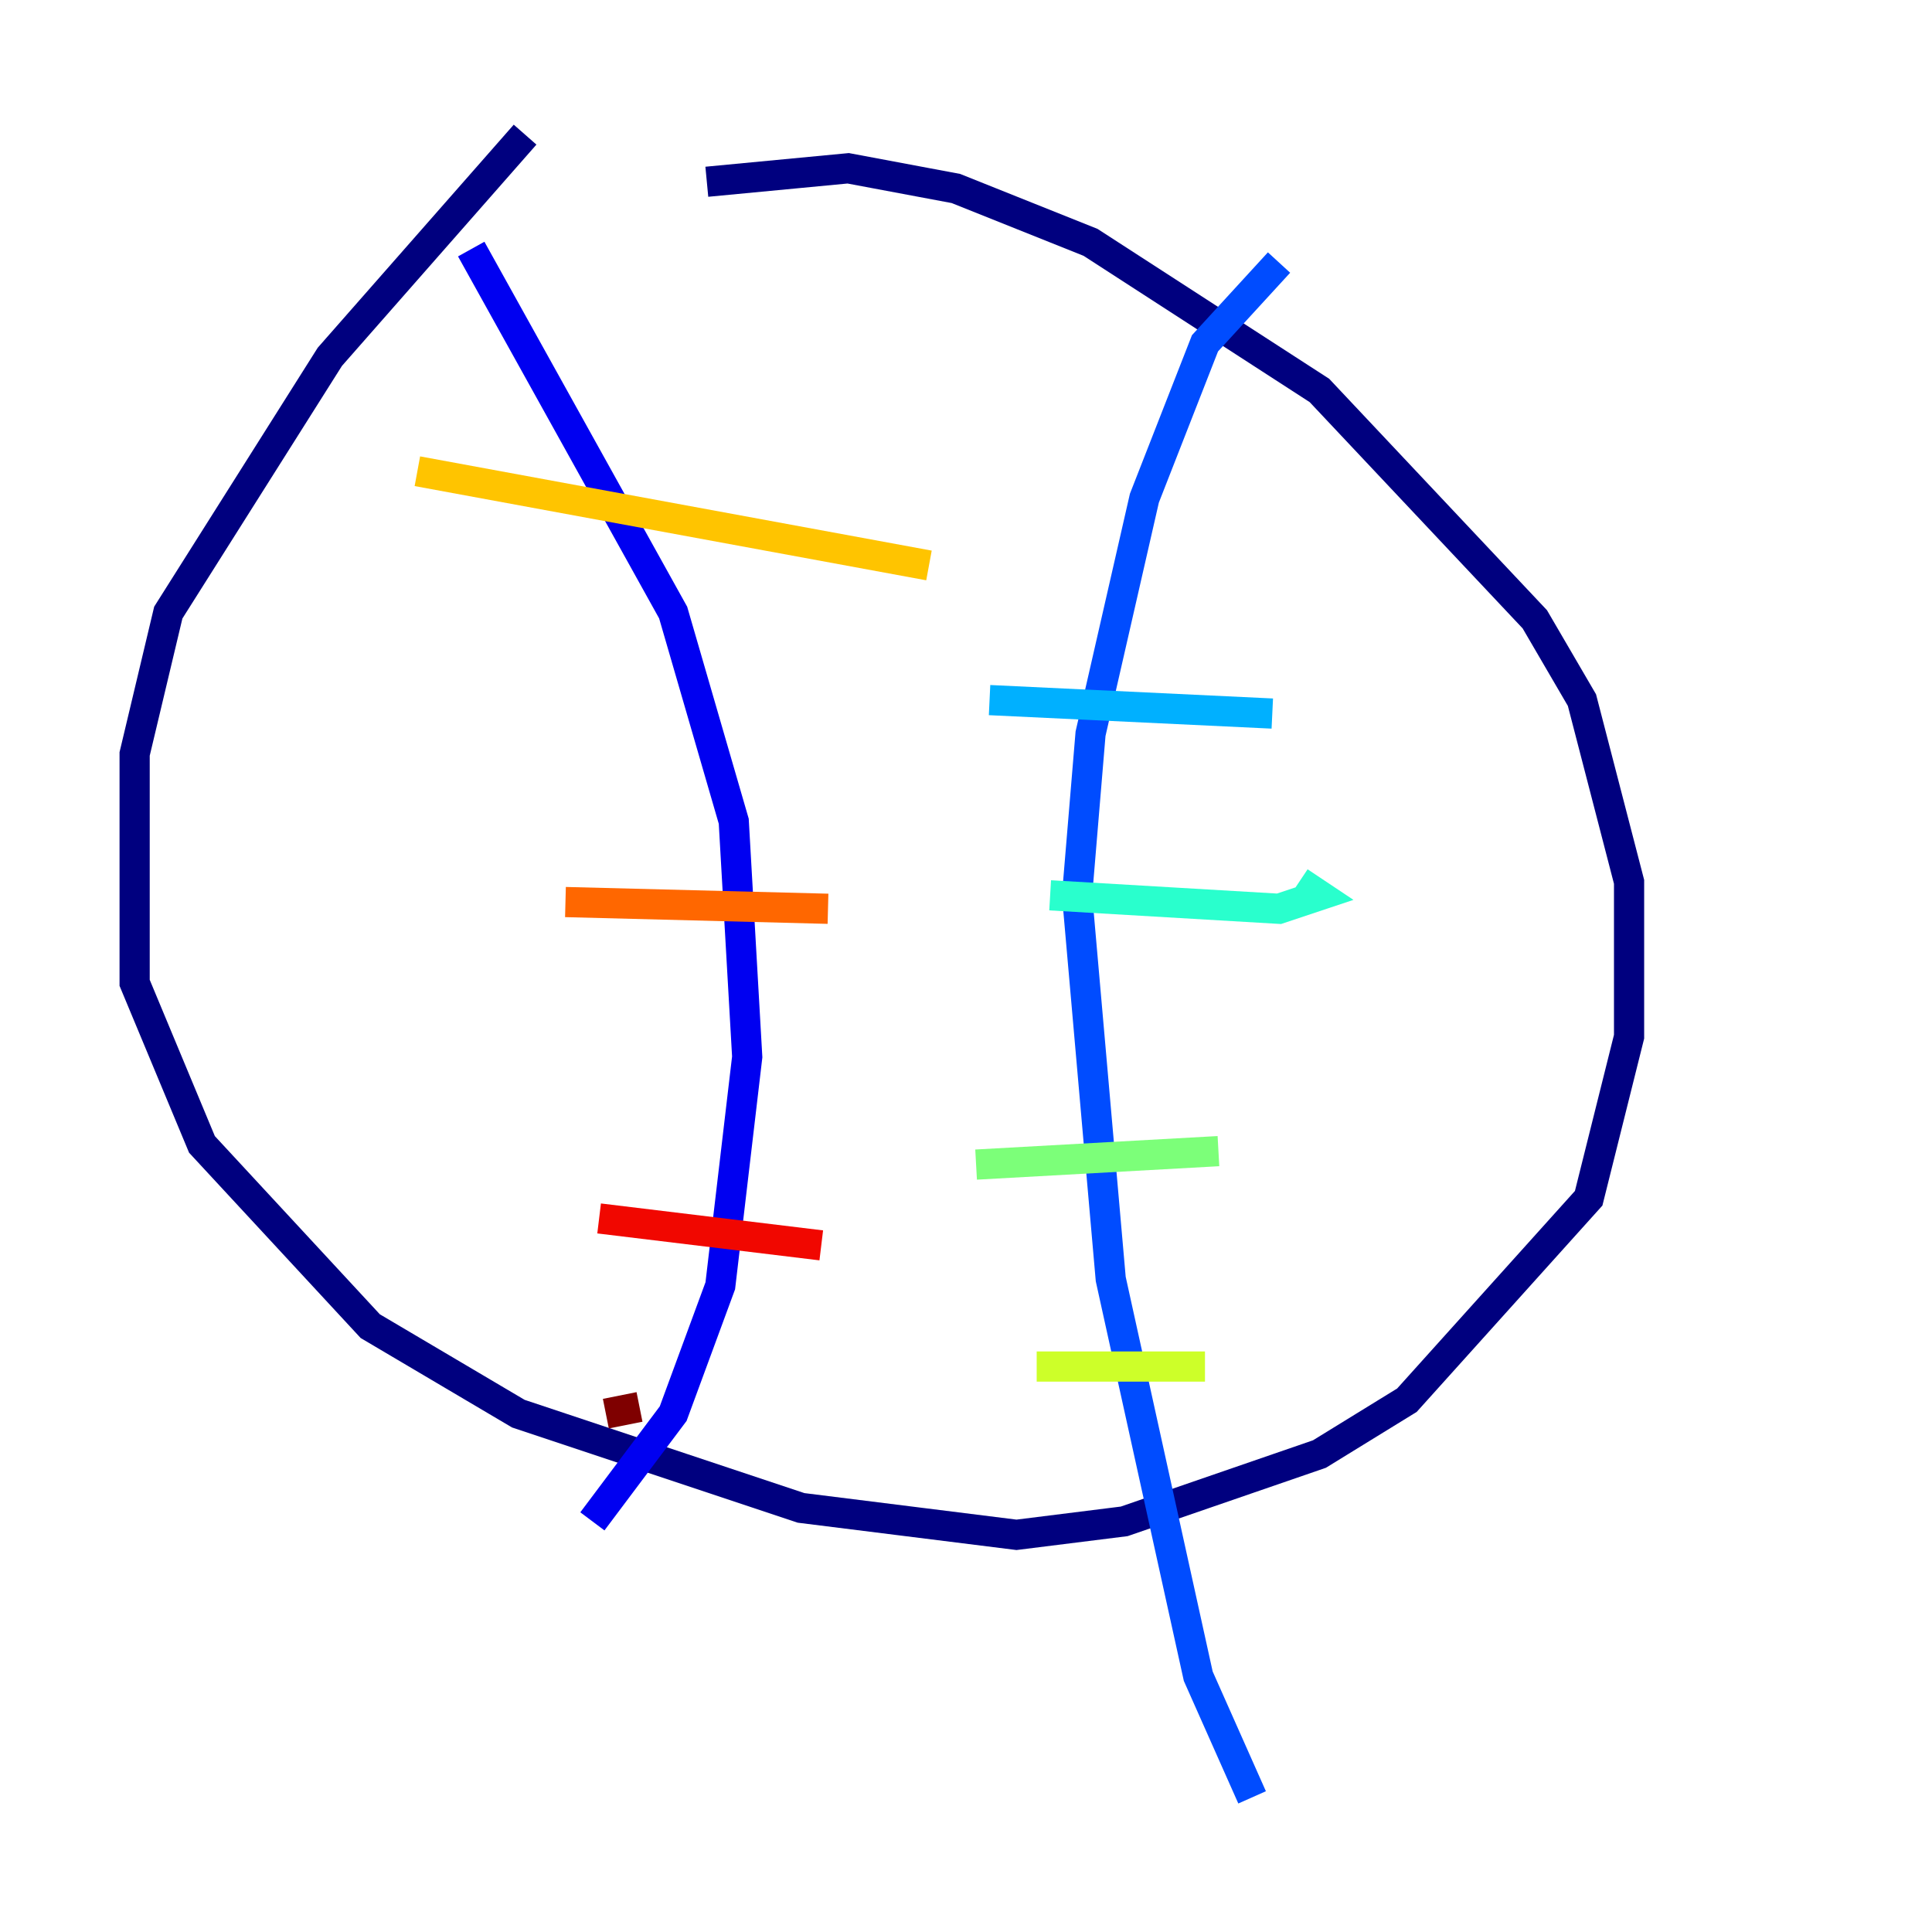 <?xml version="1.0" encoding="utf-8" ?>
<svg baseProfile="tiny" height="128" version="1.2" viewBox="0,0,128,128" width="128" xmlns="http://www.w3.org/2000/svg" xmlns:ev="http://www.w3.org/2001/xml-events" xmlns:xlink="http://www.w3.org/1999/xlink"><defs /><polyline fill="none" points="46.829,12.042 56.195,11.15 63.331,12.488 72.251,16.056 87.415,25.868 101.686,41.031 104.808,46.383 107.93,58.425 107.93,68.683 105.254,79.387 93.213,92.767 87.415,96.335 74.481,100.794 67.345,101.686 53.073,99.902 34.342,93.659 24.53,87.861 13.38,75.819 8.92,65.115 8.92,49.951 11.15,40.585 21.854,23.638 34.788,8.92" stroke="#00007f" stroke-width="2" /><polyline fill="none" points="31.22,16.502 44.599,40.585 48.613,54.411 49.505,70.021 47.721,85.185 44.599,93.659 39.247,100.794" stroke="#0000f1" stroke-width="2" /><polyline fill="none" points="84.739,17.394 79.833,22.746 75.819,33.004 72.251,48.613 71.359,59.317 73.589,84.739 79.387,111.052 82.955,119.08" stroke="#004cff" stroke-width="2" /><polyline fill="none" points="84.293,47.275 65.561,46.383" stroke="#00b0ff" stroke-width="2" /><polyline fill="none" points="86.077,58.425 87.415,59.317 84.739,60.209 69.575,59.317" stroke="#29ffcd" stroke-width="2" /><polyline fill="none" points="80.725,76.265 64.669,77.157" stroke="#7cff79" stroke-width="2" /><polyline fill="none" points="79.833,90.537 68.683,90.537" stroke="#cdff29" stroke-width="2" /><polyline fill="none" points="61.547,37.463 27.652,31.22" stroke="#ffc400" stroke-width="2" /><polyline fill="none" points="54.857,60.209 37.463,59.763" stroke="#ff6700" stroke-width="2" /><polyline fill="none" points="54.411,82.509 39.693,80.725" stroke="#f10700" stroke-width="2" /><polyline fill="none" points="42.369,93.213 40.139,93.659" stroke="#7f0000" stroke-width="2" /></svg>